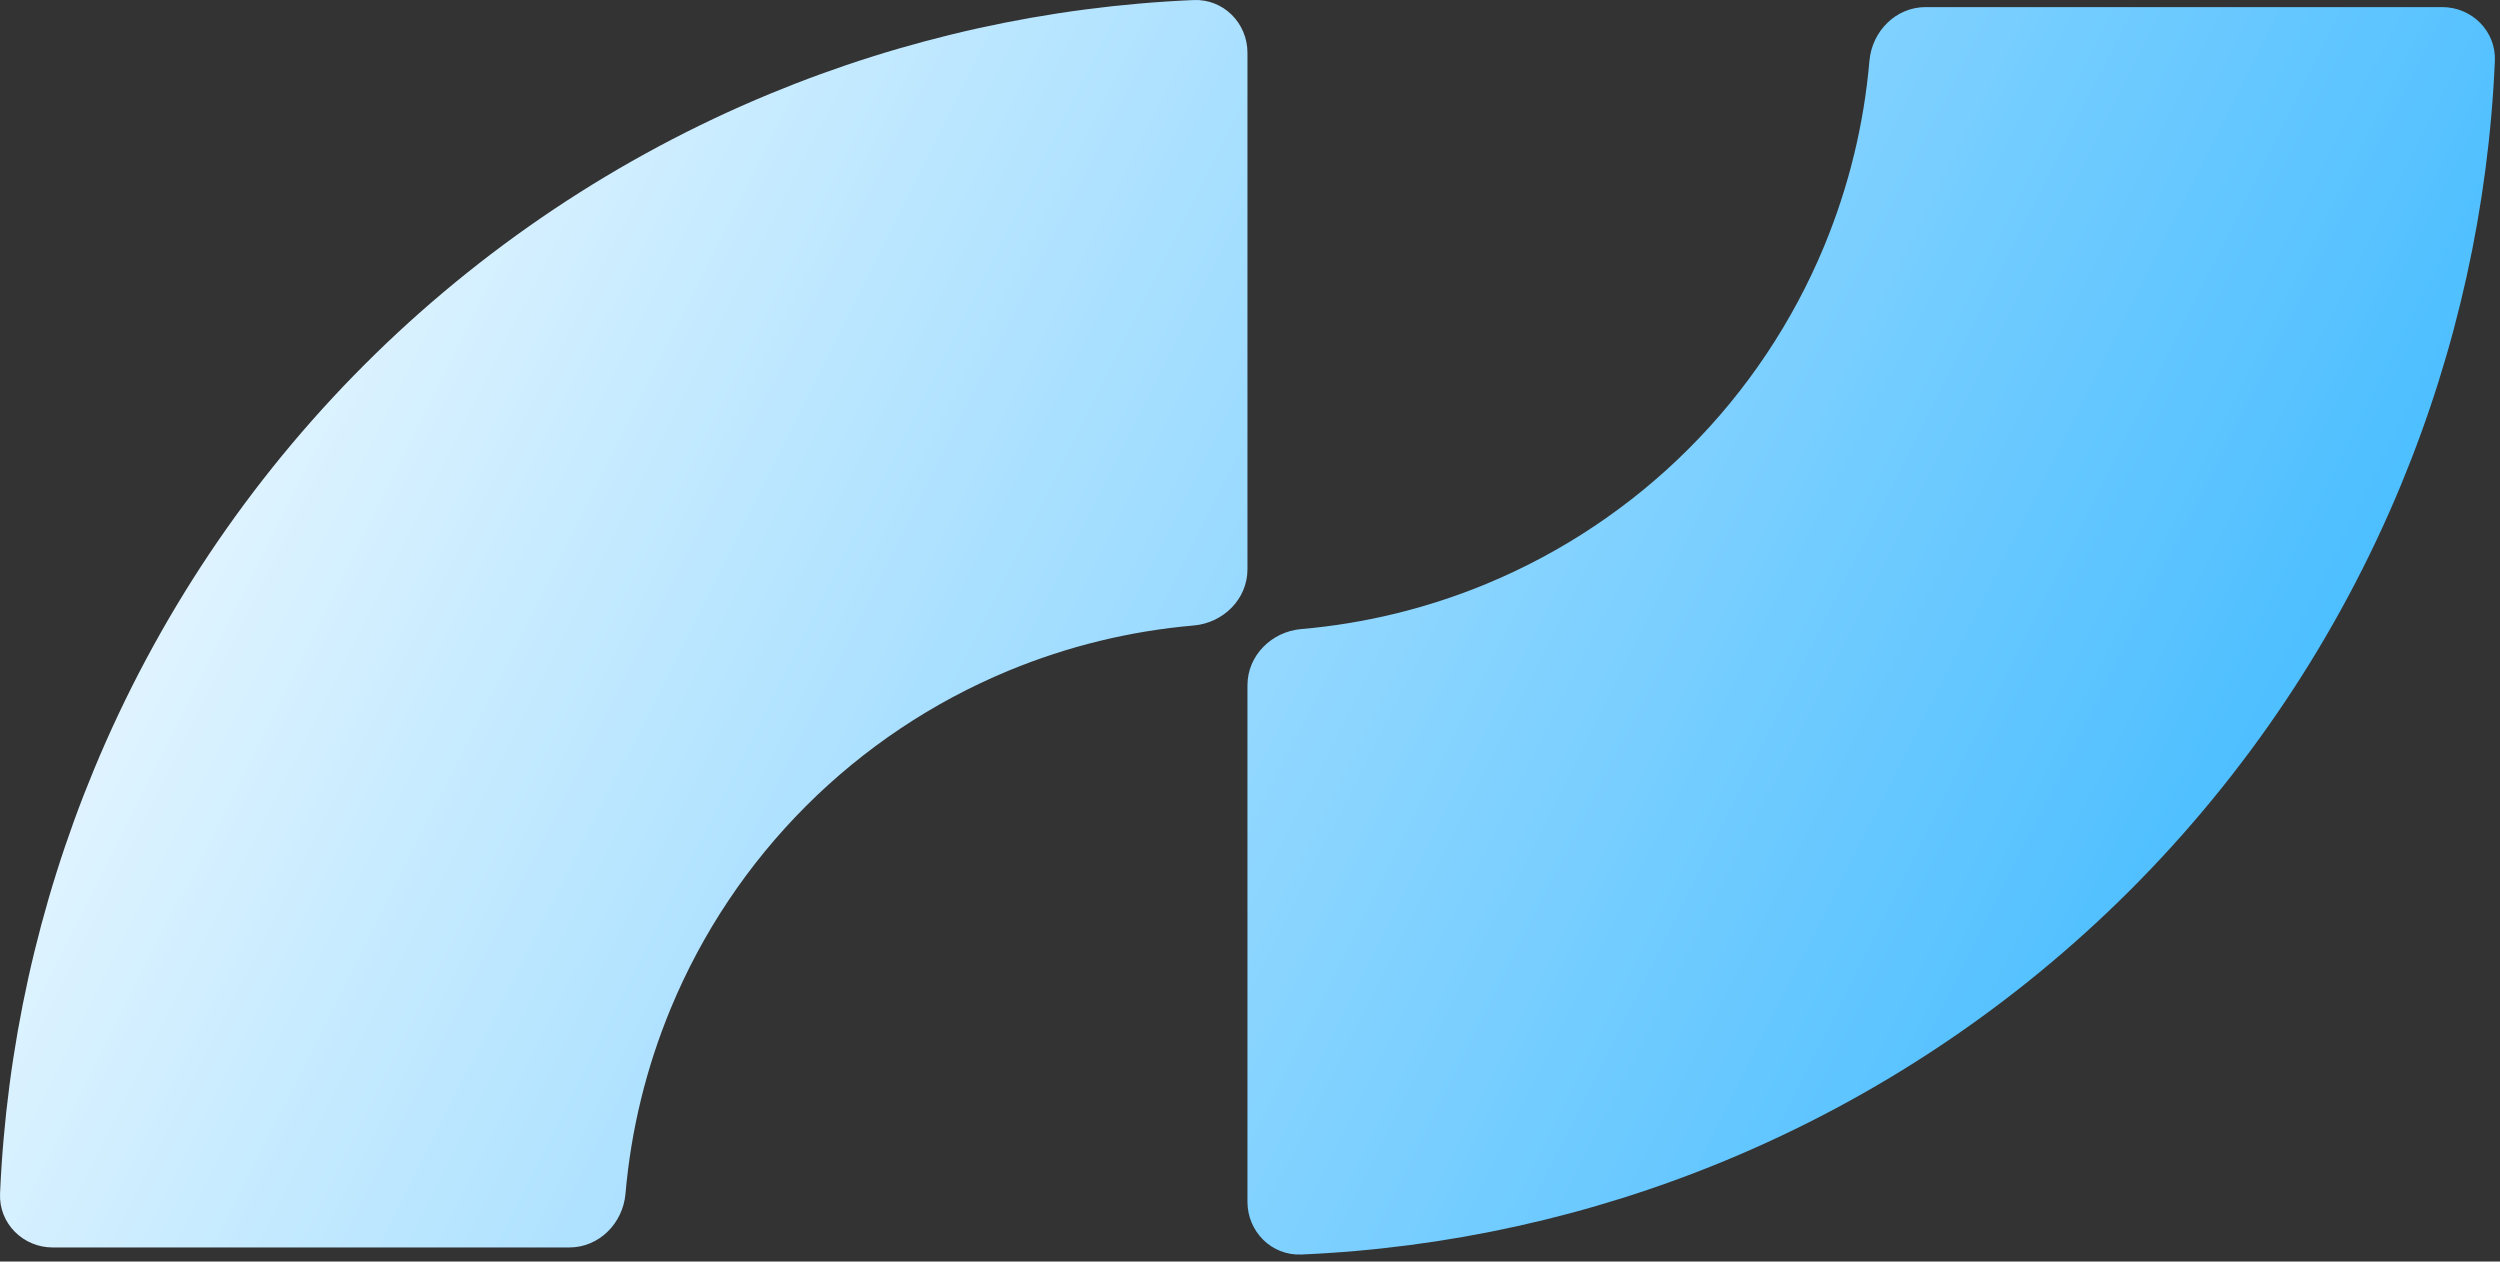 <svg width="325" height="164" viewBox="0 0 325 164" fill="none" xmlns="http://www.w3.org/2000/svg">
<rect x="0" y="0" width="325" height="164" fill="#333333" stroke="none"/>
<path fill-rule="evenodd" clip-rule="evenodd" d="M100.055 12.211C117.59 4.948 136.246 0.823 155.172 0.006C159.034 -0.16 162.17 2.989 162.17 6.855V74.013C162.17 77.879 159.03 80.981 155.179 81.314C146.917 82.029 138.799 84.007 131.112 87.191C121.266 91.269 112.319 97.247 104.783 104.783C97.247 112.319 91.269 121.266 87.191 131.112C84.007 138.799 82.029 146.917 81.314 155.179C80.981 159.03 77.879 162.17 74.013 162.17H6.855C2.989 162.17 -0.16 159.034 0.006 155.172C0.823 136.246 4.948 117.59 12.211 100.055C20.368 80.362 32.324 62.469 47.396 47.396C62.469 32.324 80.362 20.368 100.055 12.211ZM224.285 150.882C206.75 158.146 188.094 162.27 169.168 163.087C165.306 163.254 162.17 160.104 162.17 156.238V89.081C162.17 85.215 165.31 82.112 169.161 81.779C177.423 81.064 185.541 79.087 193.228 75.903C203.074 71.824 212.021 65.846 219.557 58.31C227.093 50.774 233.071 41.827 237.15 31.981C240.334 24.294 242.311 16.176 243.026 7.915C243.359 4.063 246.461 0.923 250.327 0.923L317.485 0.923C321.351 0.923 324.5 4.059 324.334 7.921C323.517 26.847 319.392 45.503 312.129 63.038C303.972 82.731 292.016 100.625 276.944 115.697C261.871 130.769 243.978 142.725 224.285 150.882Z" fill="url(#paint0_linear_215_15)"/>
<defs>
<linearGradient id="paint0_linear_215_15" x1="-0.164" y1="-0.164" x2="324.52" y2="163.226" gradientUnits="userSpaceOnUse">
<stop stop-color="white"/>
<stop offset="1" stop-color="#2DB3FF"/>
</linearGradient>
</defs>
</svg>
